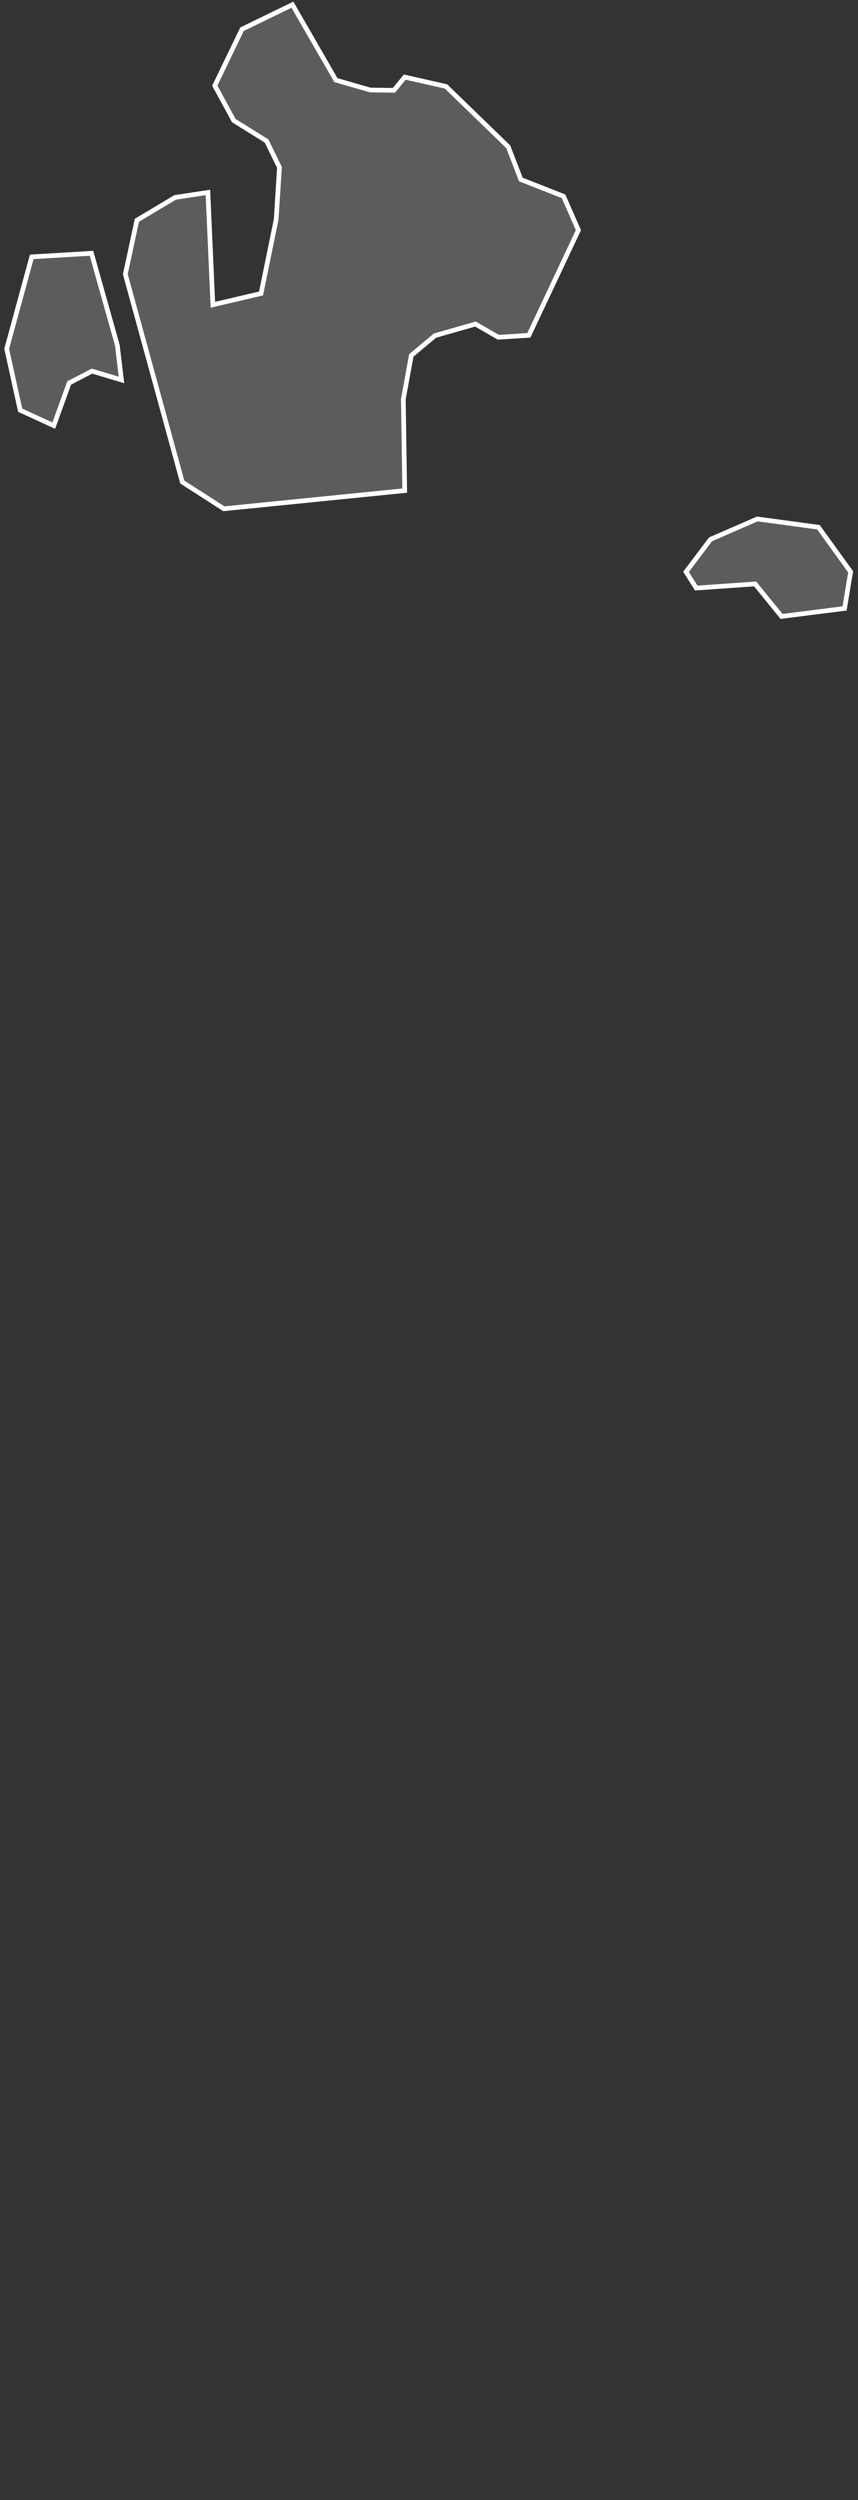 <svg width="183" height="533" viewBox="0 0 183 533" fill="none" xmlns="http://www.w3.org/2000/svg">
<rect x="0" y="0" width="183" height="533" fill="#333333" stroke="none"/>
<path d="M78.981 19.194L84.03 19.253L86.32 16.436L95.127 18.431L108.396 31.285L111.095 38.27L120.196 41.849L123.367 49.068L112.797 71.489L106.282 71.9L101.409 69.082L92.777 71.548L87.728 75.773L86.026 85.105L86.32 104.59L47.749 108.464L38.884 102.771L26.729 58.459L29.198 46.956L37.358 42.084L44.345 41.028L45.402 64.974L55.675 62.568L58.904 46.779L59.606 35.687L56.847 30.053L49.863 25.709L45.81 18.256L51.623 6.224L62.369 1L71.642 17.081L78.981 19.194ZM25.027 73.601L25.909 80.997L19.627 79.119L14.754 81.642L11.468 90.739L4.305 87.453L1.428 74.364L6.77 54.761L19.509 53.998L25.027 73.601ZM181.428 121.904L180.138 129.711L166.693 131.412L161.057 124.487L148.494 125.367L146.322 121.904L151.547 114.979L161.526 110.636L174.559 112.397L181.428 121.904Z" fill="white" fill-opacity="0.2" stroke="white" strokeWidth="0.5"/>
</svg>
